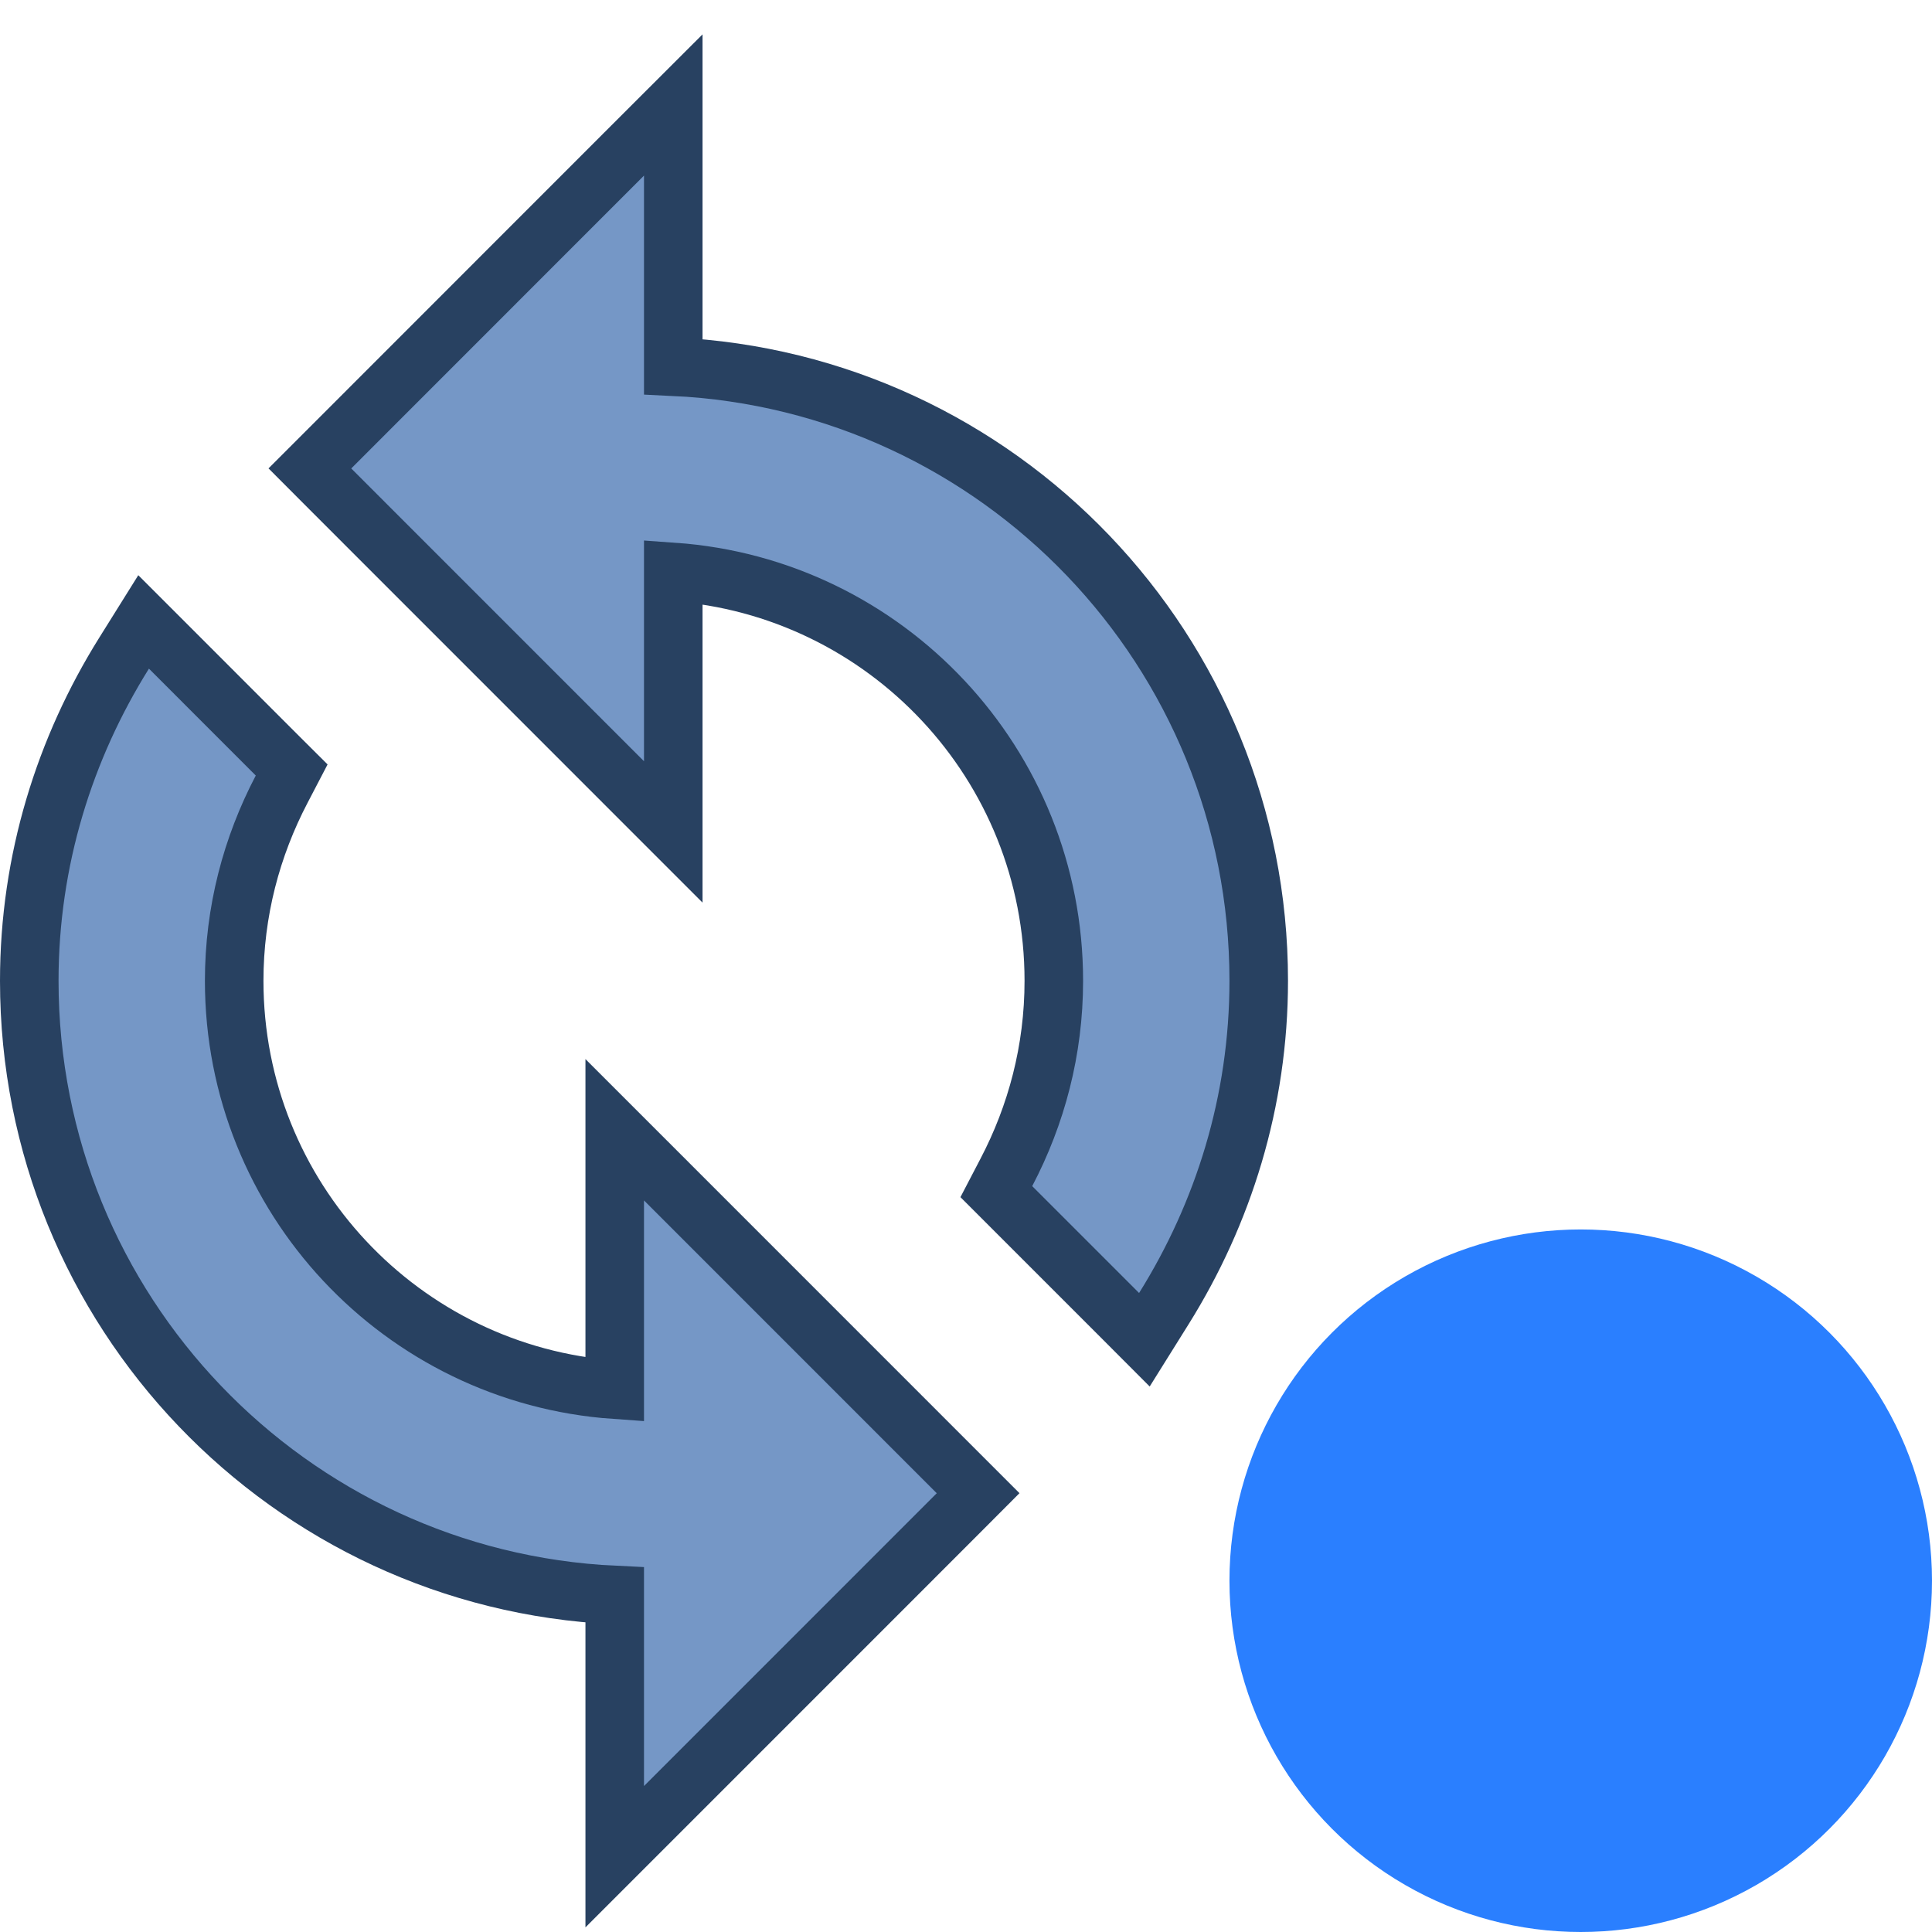 <svg width="33" height="33" viewBox="0 0 33 33" fill="none" xmlns="http://www.w3.org/2000/svg">
<g clip-path="url(#clip0_2676_166)">
<path d="M11.5 13.002V9.769C15.134 10.025 18 13.053 18 16.753C18 17.937 17.703 19.046 17.188 20.028L17.018 20.354L17.278 20.614L19.103 22.439L19.547 22.884L19.88 22.351C20.895 20.726 21.5 18.816 21.5 16.753C21.5 11.118 17.069 6.523 11.5 6.263V3V1.793L10.646 2.646L5.646 7.648L5.293 8.001L5.646 8.355L10.646 13.356L11.5 14.21V13.002ZM10.5 20.504V23.737C6.866 23.481 4 20.454 4 16.753C4 15.569 4.297 14.461 4.812 13.478L4.982 13.152L4.722 12.893L2.897 11.067L2.453 10.623L2.12 11.156C1.105 12.78 0.5 14.691 0.5 16.753C0.5 22.388 4.931 26.983 10.5 27.244V30.506V31.714L11.354 30.86L16.354 25.859L16.707 25.505L16.354 25.152L11.354 20.151L10.5 19.297V20.504Z" fill="#7597C6" stroke="#284161"/>
<circle cx="27" cy="27" r="6" fill="#2A7FFF"/>
</g>
<defs>
<clipPath id="clip0_2676_166">
<rect width="33" height="33" fill="white"/>
</clipPath>
</defs>
</svg>
